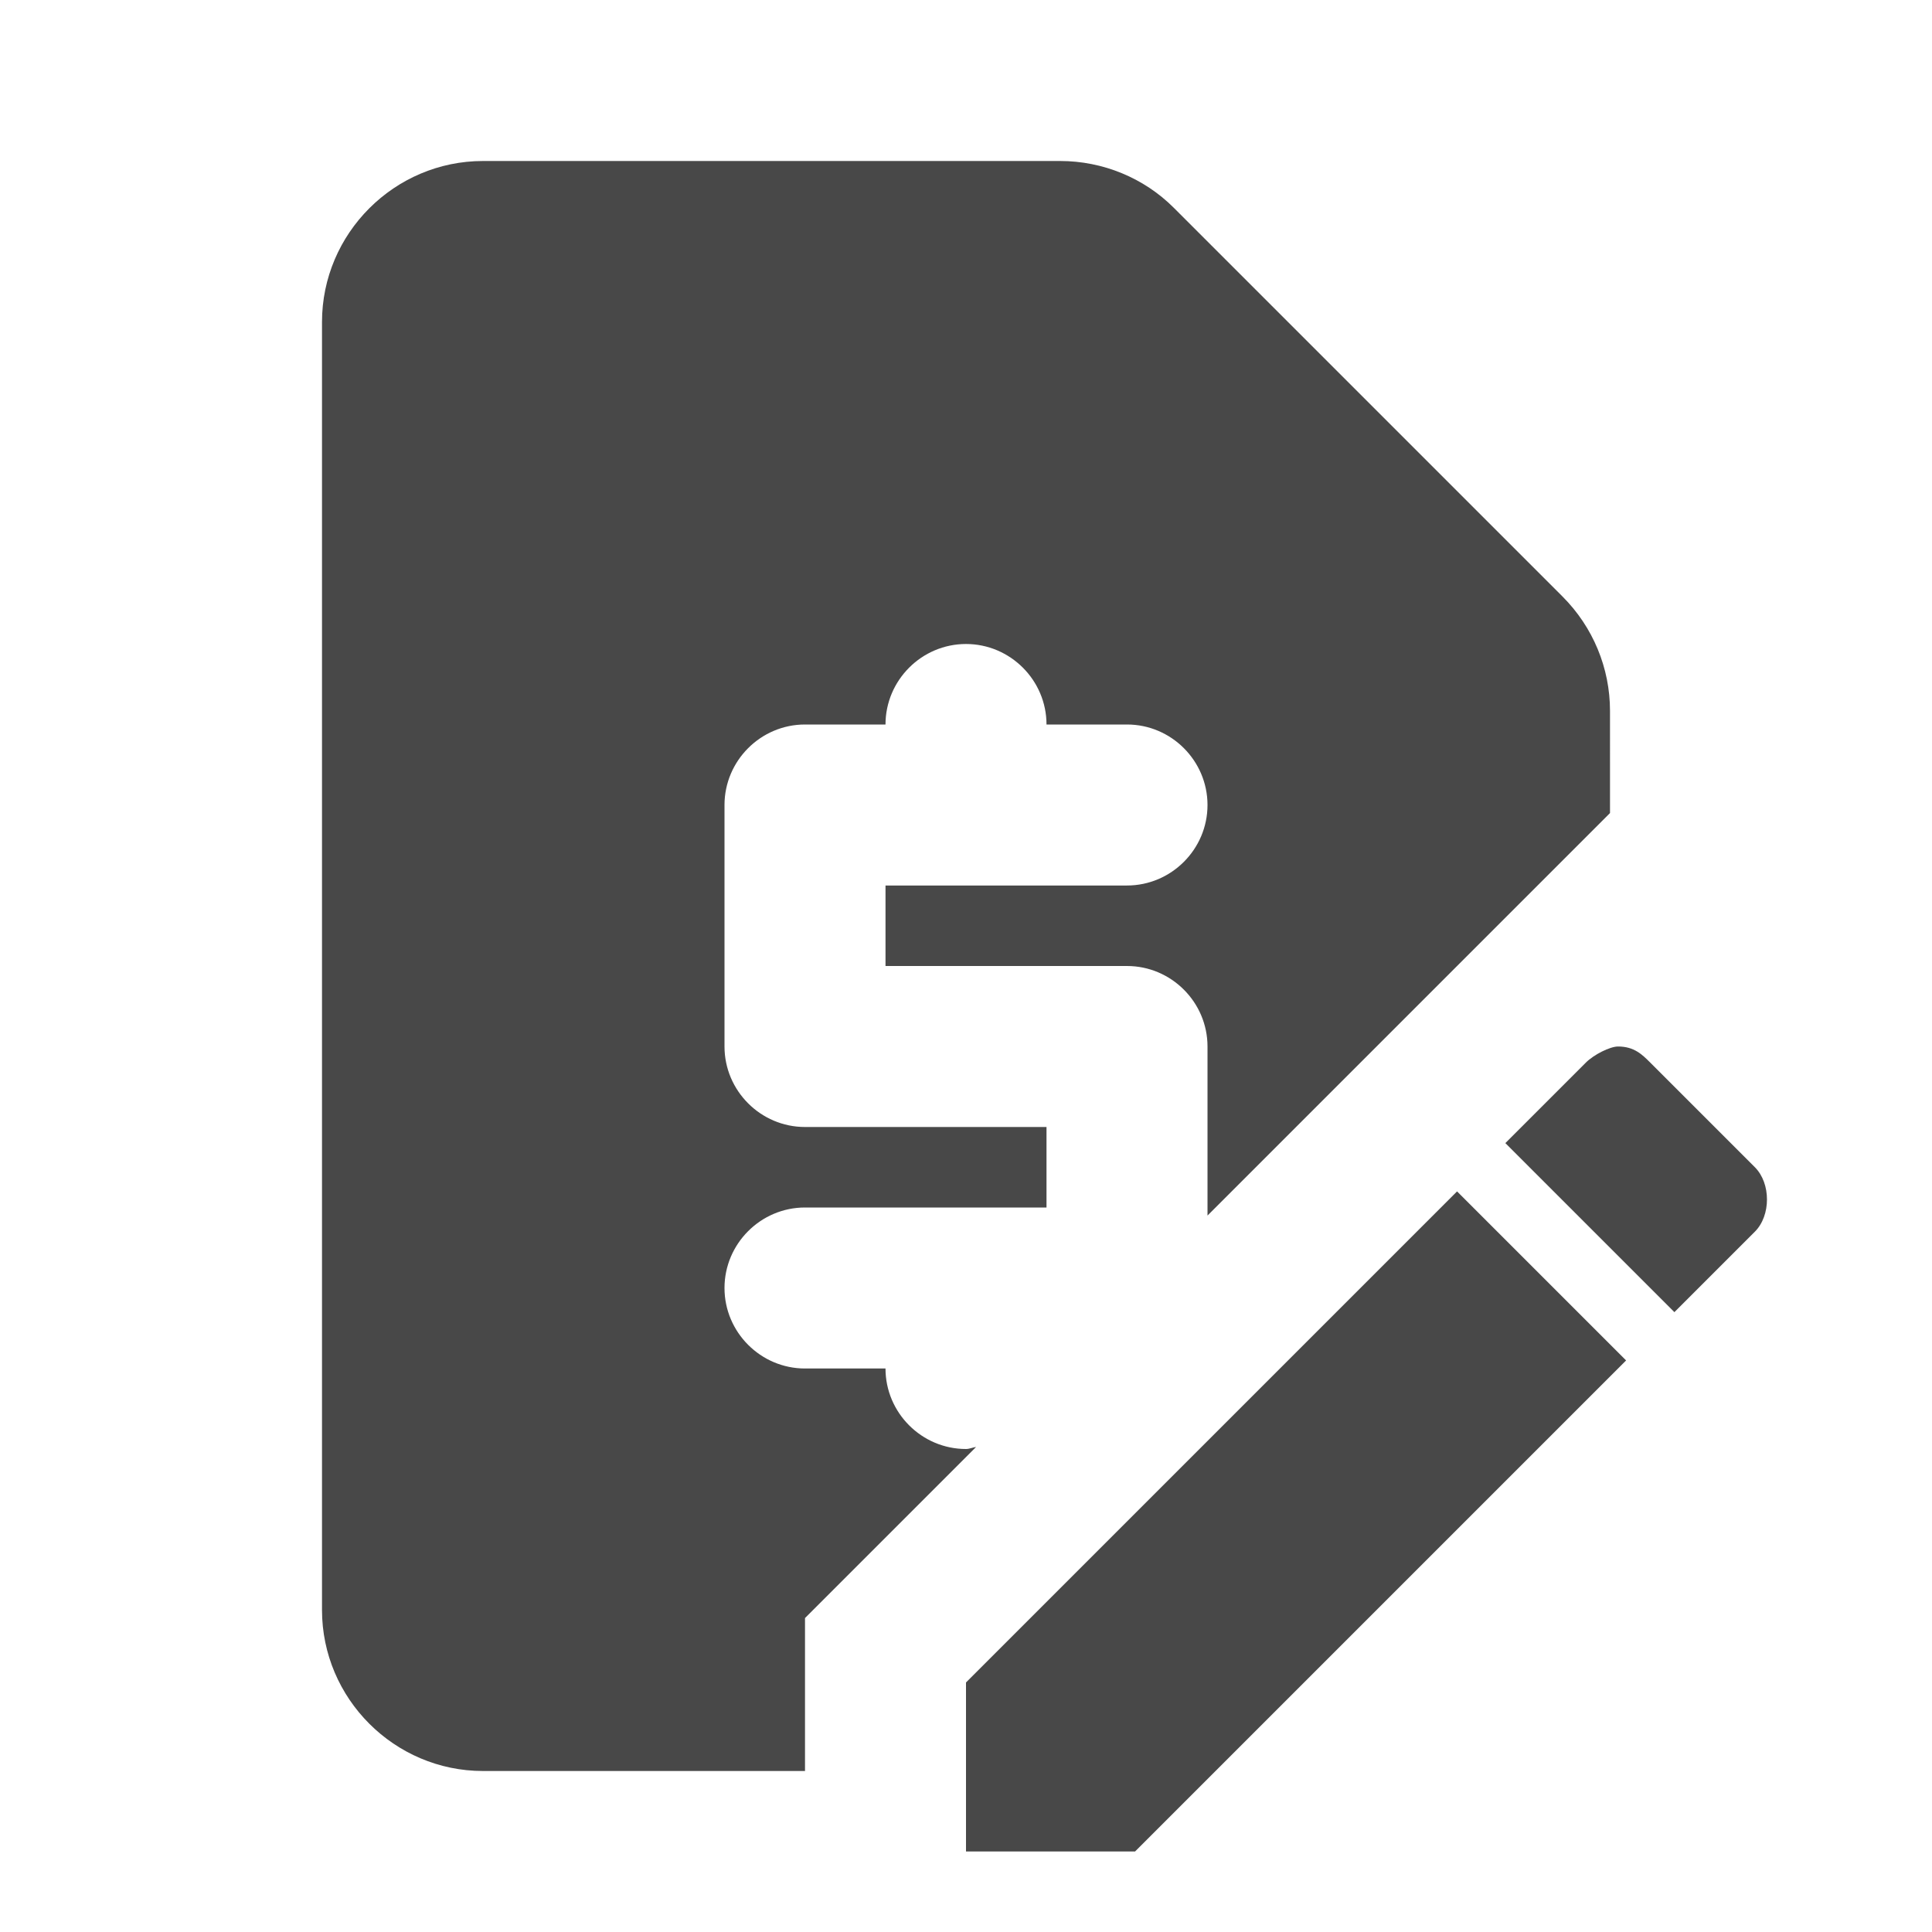 <?xml version="1.0" encoding="UTF-8" standalone="no"?>
<svg
   xmlns:dc="http://purl.org/dc/elements/1.1/"
   xmlns:cc="http://creativecommons.org/ns#"
   xmlns:rdf="http://www.w3.org/1999/02/22-rdf-syntax-ns#"
   xmlns:svg="http://www.w3.org/2000/svg"
   xmlns="http://www.w3.org/2000/svg"
   xmlns:sodipodi="http://sodipodi.sourceforge.net/DTD/sodipodi-0.dtd"
   xmlns:inkscape="http://www.inkscape.org/namespaces/inkscape"
   version="1.1"
   id="mdi-file-edit"
   width="24"
   height="24"
   viewBox="0 0 24 24"
   sodipodi:docname="view-financial-account-edit.svg"
   inkscape:version="1.0.2 (e86c870879, 2021-01-15)">
  <defs
     id="defs7" />
  <sodipodi:namedview
     pagecolor="#ffffff"
     bordercolor="#666666"
     borderopacity="1"
     objecttolerance="10"
     gridtolerance="10"
     guidetolerance="10"
     inkscape:pageopacity="0"
     inkscape:pageshadow="2"
     inkscape:window-width="1908"
     inkscape:window-height="2107"
     id="namedview5"
     showgrid="false"
     inkscape:zoom="42"
     inkscape:cx="12"
     inkscape:cy="12"
     inkscape:window-x="1924"
     inkscape:window-y="33"
     inkscape:window-maximized="0"
     inkscape:current-layer="mdi-file-edit" />
  <path fill="#484848"
     d="m 20.1,13 c -0.1,0 -0.3,0.1 -0.4,0.2 l -1,1 2.1,2.1 1,-1 c 0.2,-0.2 0.2,-0.6 0,-0.8 L 20.5,13.2 C 20.4,13.1 20.3,13 20.1,13 m -2,1.8 -6.1,6.1 V 23 h 2.1 l 6.1,-6.1 z"
     id="path2"
     sodipodi:nodetypes="csccsssccccccc" />
  <path fill="#484848"
     id="path2-3"
     d="M 6,2 C 4.9,2 4,2.9 4,4 v 16 c 0,1.1 0.9,2 2,2 h 4 v -1.9 l 2.125,-2.125 C 12.082,17.98 12.044,18 12,18 11.45,18 11,17.55 11,17 H 10 C 9.45,17 9,16.55 9,16 9,15.45 9.45,15 10,15 h 3 V 14 H 10 C 9.45,14 9,13.55 9,13 V 10 C 9,9.45 9.45,9 10,9 h 1 c 0,-0.55 0.45,-1 1,-1 0.55,0 1,0.45 1,1 h 1 c 0.55,0 1,0.45 1,1 0,0.55 -0.45,1 -1,1 h -3 v 1 h 3 c 0.55,0 1,0.45 1,1 v 2.1 l 5,-5 V 8.83 c 0,-0.53 -0.21,-1.04 -0.59,-1.42 L 14.58,2.58 C 14.21,2.21 13.7,2 13.17,2 Z"
     sodipodi:nodetypes="sssscccscsssccsssscscsssccssccscsss" />
</svg>
